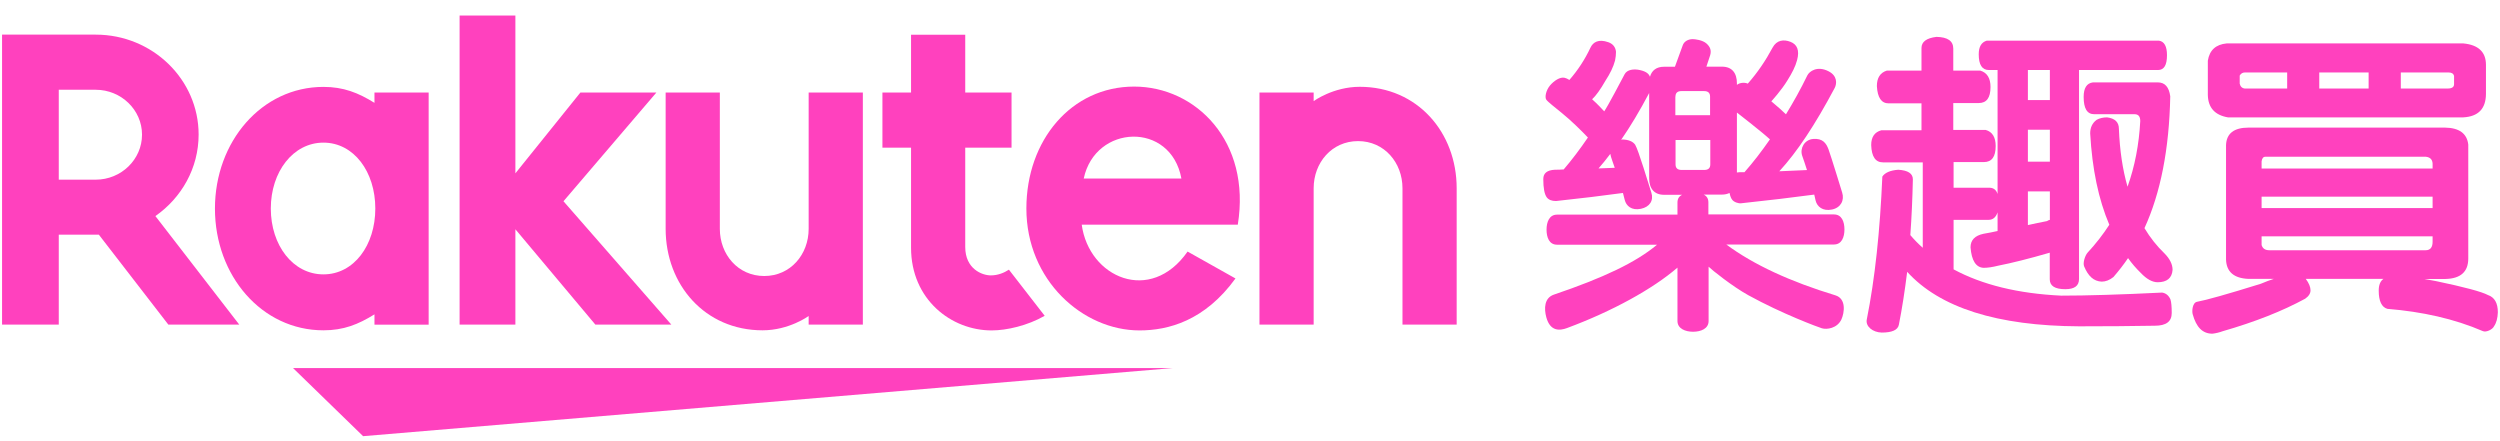 <svg width="136" height="24" viewBox="0 0 136 24" fill="none" xmlns="http://www.w3.org/2000/svg">
<path d="M63.81 20.022H15.94L19.753 23.728L63.81 20.022Z" fill="#FF41BE"/>
<path d="M20.371 5.033V5.595C19.484 5.044 18.682 4.727 17.595 4.727C14.24 4.727 11.693 7.698 11.693 11.348C11.693 14.998 14.24 17.969 17.595 17.969C18.688 17.969 19.484 17.652 20.371 17.101V17.663H23.319V5.033H20.371ZM17.595 14.926C15.94 14.926 14.732 13.346 14.732 11.343C14.732 9.345 15.946 7.759 17.595 7.759C19.249 7.759 20.417 9.345 20.417 11.343C20.417 13.346 19.249 14.926 17.595 14.926Z" fill="#FF41BE"/>
<path d="M43.991 5.033V12.45C43.991 13.841 43.006 15.015 41.575 15.015C40.144 15.015 39.159 13.841 39.159 12.45V5.033H36.211V12.45C36.211 15.493 38.352 17.969 41.484 17.969C42.932 17.969 43.991 17.19 43.991 17.19V17.658H46.939V5.033H43.991Z" fill="#FF41BE"/>
<path d="M71.463 17.658V10.241C71.463 8.85 72.448 7.676 73.879 7.676C75.31 7.676 76.295 8.85 76.295 10.241V17.658H79.243V10.241C79.243 7.198 77.102 4.722 73.971 4.722C72.522 4.722 71.463 5.501 71.463 5.501V5.033H68.515V17.658H71.463Z" fill="#FF41BE"/>
<path d="M3.197 17.658V12.767H5.378L9.157 17.658H13.015L8.453 11.754C9.872 10.764 10.805 9.15 10.805 7.32C10.805 4.321 8.292 1.884 5.207 1.884H0.112V17.658H3.197ZM3.197 4.883H5.207C6.592 4.883 7.726 5.979 7.726 7.325C7.726 8.677 6.592 9.774 5.207 9.774H3.197V4.883Z" fill="#FF41BE"/>
<path d="M54.885 14.67C54.622 14.842 54.284 14.981 53.9 14.981C53.419 14.981 52.509 14.625 52.509 13.435V8.032H55.028V5.033H52.509V1.89H49.561V5.033H48.004V8.032H49.561V13.474C49.561 16.294 51.748 17.975 53.946 17.975C54.765 17.975 55.904 17.713 56.831 17.179L54.885 14.67Z" fill="#FF41BE"/>
<path d="M30.653 10.948L35.708 5.033H31.574L28.037 9.429V0.844H25.002V17.658H28.037V12.472L32.387 17.658H36.52L30.653 10.948Z" fill="#FF41BE"/>
<path d="M61.697 4.71C58.285 4.71 55.835 7.626 55.835 11.343C55.835 15.254 58.909 17.975 61.989 17.975C63.546 17.975 65.538 17.457 67.21 15.148L64.605 13.685C62.59 16.573 59.236 15.104 58.846 12.222H67.336C68.069 7.693 65.052 4.71 61.697 4.71ZM64.268 9.712H58.955C59.579 6.758 63.695 6.591 64.268 9.712Z" fill="#FF41BE"/>
<path d="M102.64 3.842H104.529V2.613C104.529 2.273 104.798 2.073 105.342 2.006C105.954 2.018 106.258 2.229 106.258 2.646V3.842H107.729C108.101 3.954 108.284 4.254 108.284 4.733C108.284 5.317 108.072 5.606 107.643 5.606H106.258V7.07H108.027C108.382 7.17 108.565 7.465 108.565 7.943C108.565 8.527 108.353 8.817 107.924 8.817H106.275V10.213H108.25C108.456 10.224 108.599 10.335 108.668 10.553V3.809H108.198C107.826 3.809 107.643 3.525 107.643 2.952C107.643 2.546 107.786 2.301 108.078 2.212H117.449C117.736 2.257 117.884 2.518 117.884 3.002C117.884 3.542 117.724 3.809 117.398 3.809H113.099V15.176C113.099 15.549 112.853 15.732 112.355 15.732C111.788 15.732 111.507 15.554 111.507 15.193V13.746C110.374 14.075 109.441 14.308 108.702 14.453C108.393 14.531 108.124 14.57 107.906 14.57C107.489 14.547 107.254 14.175 107.197 13.457C107.197 13.062 107.431 12.817 107.906 12.717C108.17 12.672 108.427 12.622 108.668 12.567V11.554C108.576 11.821 108.416 11.96 108.181 11.96H106.275V14.653C107.832 15.493 109.784 15.972 112.131 16.083C113.528 16.083 115.36 16.027 117.621 15.916C117.827 15.95 117.976 16.072 118.073 16.289C118.119 16.433 118.142 16.684 118.142 17.029C118.142 17.491 117.839 17.719 117.226 17.719C115.967 17.741 114.593 17.752 113.104 17.752C108.645 17.73 105.525 16.739 103.75 14.787C103.624 15.81 103.476 16.767 103.298 17.669C103.241 17.953 102.926 18.092 102.365 18.092C101.878 18.08 101.478 17.758 101.552 17.385C101.999 15.154 102.273 12.556 102.399 9.607C102.537 9.395 102.829 9.267 103.264 9.234C103.796 9.267 104.06 9.44 104.06 9.757C104.037 10.825 103.991 11.832 103.922 12.789C104.128 13.034 104.357 13.268 104.598 13.479V8.833H102.434C102.027 8.833 101.815 8.522 101.793 7.893C101.793 7.453 101.976 7.186 102.348 7.086H104.529V5.623H102.743C102.348 5.623 102.136 5.311 102.102 4.683C102.102 4.232 102.285 3.954 102.64 3.842ZM111.513 3.809H110.317V5.445H111.513V3.809ZM110.317 7.058V8.794H111.513V7.058H110.317ZM110.317 12.244C110.666 12.166 111.009 12.094 111.358 12.027C111.404 11.994 111.456 11.971 111.513 11.96V10.413H110.317V12.244ZM114.627 6.385C115.057 6.441 115.268 6.647 115.268 7.008C115.314 8.177 115.469 9.223 115.738 10.158C116.133 9.056 116.362 7.865 116.43 6.585C116.43 6.335 116.327 6.213 116.121 6.213H113.923C113.539 6.213 113.351 5.901 113.351 5.272C113.351 4.788 113.517 4.527 113.854 4.482H117.386C117.77 4.482 117.993 4.733 118.062 5.239C118.005 8.11 117.535 10.502 116.659 12.411C116.969 12.928 117.335 13.39 117.753 13.791C118.039 14.08 118.188 14.38 118.188 14.681C118.154 15.132 117.879 15.354 117.375 15.354C117.089 15.354 116.78 15.187 116.459 14.848C116.196 14.592 115.961 14.319 115.766 14.041C115.514 14.414 115.245 14.753 114.971 15.07C114.765 15.237 114.547 15.321 114.329 15.321C113.889 15.299 113.597 15.015 113.379 14.497C113.293 14.297 113.431 13.891 113.568 13.741C114.015 13.257 114.41 12.75 114.747 12.227C114.158 10.847 113.814 9.189 113.706 7.259C113.706 6.942 113.82 6.697 114.055 6.519C114.215 6.43 114.41 6.385 114.627 6.385Z" fill="#FF41BE"/>
<path d="M122.321 6.942H133.009C133.782 6.953 134.205 7.264 134.274 7.865V14.063C134.274 14.781 133.862 15.154 133.043 15.176H131.881C132.087 15.21 132.305 15.248 132.522 15.293C134.068 15.616 135.012 15.872 135.344 16.05C135.705 16.172 135.883 16.489 135.883 16.99C135.871 17.313 135.802 17.569 135.676 17.747C135.596 17.925 135.247 18.092 135.07 18.014C133.507 17.34 131.767 16.956 129.872 16.801C129.563 16.712 129.402 16.378 129.402 15.81C129.402 15.504 129.488 15.293 129.66 15.171H125.435C125.607 15.404 125.693 15.616 125.693 15.794C125.693 15.961 125.595 16.116 125.401 16.25C124.164 16.923 122.67 17.513 120.913 18.019C120.73 18.086 120.541 18.131 120.357 18.153C119.814 18.153 119.476 17.797 119.281 17.09C119.235 16.929 119.264 16.461 119.522 16.417C120.008 16.328 121.147 16.011 122.985 15.438C123.248 15.326 123.489 15.237 123.695 15.171H122.309C121.525 15.137 121.119 14.787 121.096 14.124V7.893C121.119 7.264 121.525 6.942 122.321 6.942ZM133.999 6.385H121.199C120.483 6.263 120.117 5.851 120.106 5.156V3.303C120.197 2.73 120.541 2.418 121.13 2.362H134.005C134.824 2.44 135.236 2.83 135.236 3.525V5.111C135.23 5.918 134.818 6.341 133.999 6.385ZM122.115 3.943C122 3.943 121.909 3.998 121.84 4.11V4.549C121.874 4.705 121.966 4.799 122.115 4.816H124.422V3.943H122.115ZM123.031 9.167H132.333V8.9C132.322 8.677 132.202 8.555 131.967 8.527H123.237C123.122 8.527 123.054 8.611 123.031 8.778V9.167ZM123.031 11.32H132.333V10.697H123.031V11.32ZM132.333 13.156V12.856H123.031V13.329C123.088 13.518 123.225 13.613 123.449 13.613H131.955C132.207 13.613 132.333 13.457 132.333 13.156ZM126.168 3.943V4.816H128.853V3.943H126.168ZM130.604 3.943V4.816H133.152C133.381 4.816 133.501 4.738 133.501 4.582V4.126C133.467 4.004 133.369 3.943 133.209 3.943H130.604Z" fill="#FF41BE"/>
<path d="M99.846 16.066C97.396 15.321 95.409 14.408 93.91 13.301H99.766C100.19 13.301 100.338 12.9 100.338 12.483C100.338 12.066 100.195 11.665 99.766 11.665H92.936V11.009C92.936 10.809 92.851 10.664 92.679 10.586H93.669C93.835 10.586 93.973 10.553 94.087 10.497C94.121 10.664 94.167 10.781 94.225 10.858C94.322 10.998 94.574 11.075 94.711 11.059C96.188 10.903 97.516 10.742 98.695 10.586C98.73 10.742 98.77 10.914 98.77 10.914C98.85 11.237 99.153 11.504 99.663 11.398C100.138 11.298 100.35 10.898 100.212 10.469C100.19 10.402 99.617 8.522 99.468 8.116C99.342 7.782 99.148 7.52 98.644 7.559C98.157 7.593 97.906 8.077 98.037 8.466C98.094 8.633 98.232 9.022 98.3 9.251C97.894 9.273 97.396 9.295 96.795 9.317C97.768 8.26 98.736 6.797 99.806 4.788C99.932 4.549 99.955 4.126 99.48 3.881C98.862 3.559 98.426 3.881 98.318 4.104C97.957 4.85 97.562 5.556 97.156 6.218C96.95 6.018 96.68 5.779 96.36 5.512C96.371 5.501 96.909 4.916 97.241 4.365C97.482 3.982 97.671 3.62 97.762 3.269C97.906 2.73 97.762 2.413 97.396 2.273C97.035 2.134 96.652 2.173 96.428 2.591C96.051 3.297 95.61 3.948 95.095 4.532L95.078 4.549C94.969 4.493 94.677 4.466 94.488 4.616V4.532C94.488 3.97 94.219 3.626 93.675 3.626H92.828L93.034 3.002C93.103 2.758 93.051 2.563 92.834 2.368C92.616 2.173 92.198 2.129 92.084 2.129C91.826 2.129 91.608 2.262 91.54 2.468L91.116 3.631H90.526C90.109 3.631 89.857 3.831 89.759 4.176C89.696 4.021 89.576 3.898 89.227 3.815C88.878 3.731 88.511 3.787 88.38 4.037C88.248 4.288 87.435 5.834 87.269 6.057C87.166 5.94 86.886 5.645 86.611 5.4C86.817 5.211 87.063 4.872 87.338 4.388C87.59 4.004 87.767 3.642 87.859 3.292C87.893 3.125 87.91 2.963 87.91 2.819C87.887 2.574 87.75 2.385 87.492 2.296C86.96 2.107 86.662 2.296 86.525 2.585C86.216 3.242 85.832 3.826 85.374 4.349C85.283 4.293 85.197 4.249 85.117 4.232C84.865 4.171 84.533 4.399 84.321 4.649C84.098 4.916 84.029 5.284 84.115 5.417C84.195 5.539 84.596 5.845 84.962 6.146C85.443 6.535 86.015 7.092 86.382 7.481C85.953 8.11 85.517 8.689 85.065 9.217C84.916 9.228 84.756 9.234 84.579 9.234C84.161 9.256 83.955 9.423 83.955 9.74C83.955 10.235 84.018 10.564 84.144 10.736C84.246 10.87 84.413 10.936 84.647 10.936C85.987 10.792 87.2 10.647 88.288 10.497C88.334 10.664 88.357 10.775 88.385 10.875C88.466 11.198 88.752 11.465 89.267 11.359C89.742 11.259 89.971 10.909 89.834 10.48C89.679 10.013 89.135 8.166 88.952 7.871C88.826 7.693 88.591 7.598 88.26 7.587C88.248 7.587 88.225 7.593 88.191 7.604C88.689 6.886 89.198 6.035 89.714 5.061V9.69C89.714 10.252 89.983 10.597 90.526 10.597H91.511C91.339 10.675 91.254 10.814 91.254 11.02V11.676C91.254 11.676 84.922 11.676 84.704 11.676C84.281 11.676 84.132 12.077 84.132 12.494C84.132 12.912 84.275 13.312 84.704 13.312H90.143C88.987 14.28 87.235 15.109 84.533 16.027C84.006 16.205 83.989 16.784 84.121 17.268C84.332 18.03 84.842 17.997 85.243 17.847C87.716 16.929 89.914 15.716 91.254 14.559V17.463C91.254 17.875 91.677 18.047 92.101 18.047C92.53 18.047 92.948 17.88 92.948 17.463V14.508C93.131 14.692 94.247 15.582 95.1 16.055C96.955 17.079 98.953 17.813 99.108 17.858C99.377 17.941 99.943 17.863 100.172 17.379C100.338 17.012 100.447 16.25 99.846 16.066ZM94.482 6.118C94.505 6.14 95.787 7.125 96.285 7.581C95.833 8.232 95.375 8.828 94.9 9.367H94.642C94.597 9.367 94.545 9.373 94.488 9.384V6.118H94.482ZM86.96 9.162C87.166 8.928 87.384 8.661 87.601 8.371C87.613 8.516 87.796 8.972 87.842 9.128C87.59 9.139 87.298 9.15 86.96 9.162ZM91.145 5.256C91.145 5.055 91.254 4.955 91.471 4.955H92.702C92.919 4.955 93.028 5.055 93.028 5.256V6.268H91.139V5.256H91.145ZM91.477 9.245C91.259 9.245 91.15 9.145 91.15 8.945V7.615H93.04V8.945C93.04 9.145 92.931 9.245 92.713 9.245H91.477Z" fill="#FF41BE"/>
</svg>
